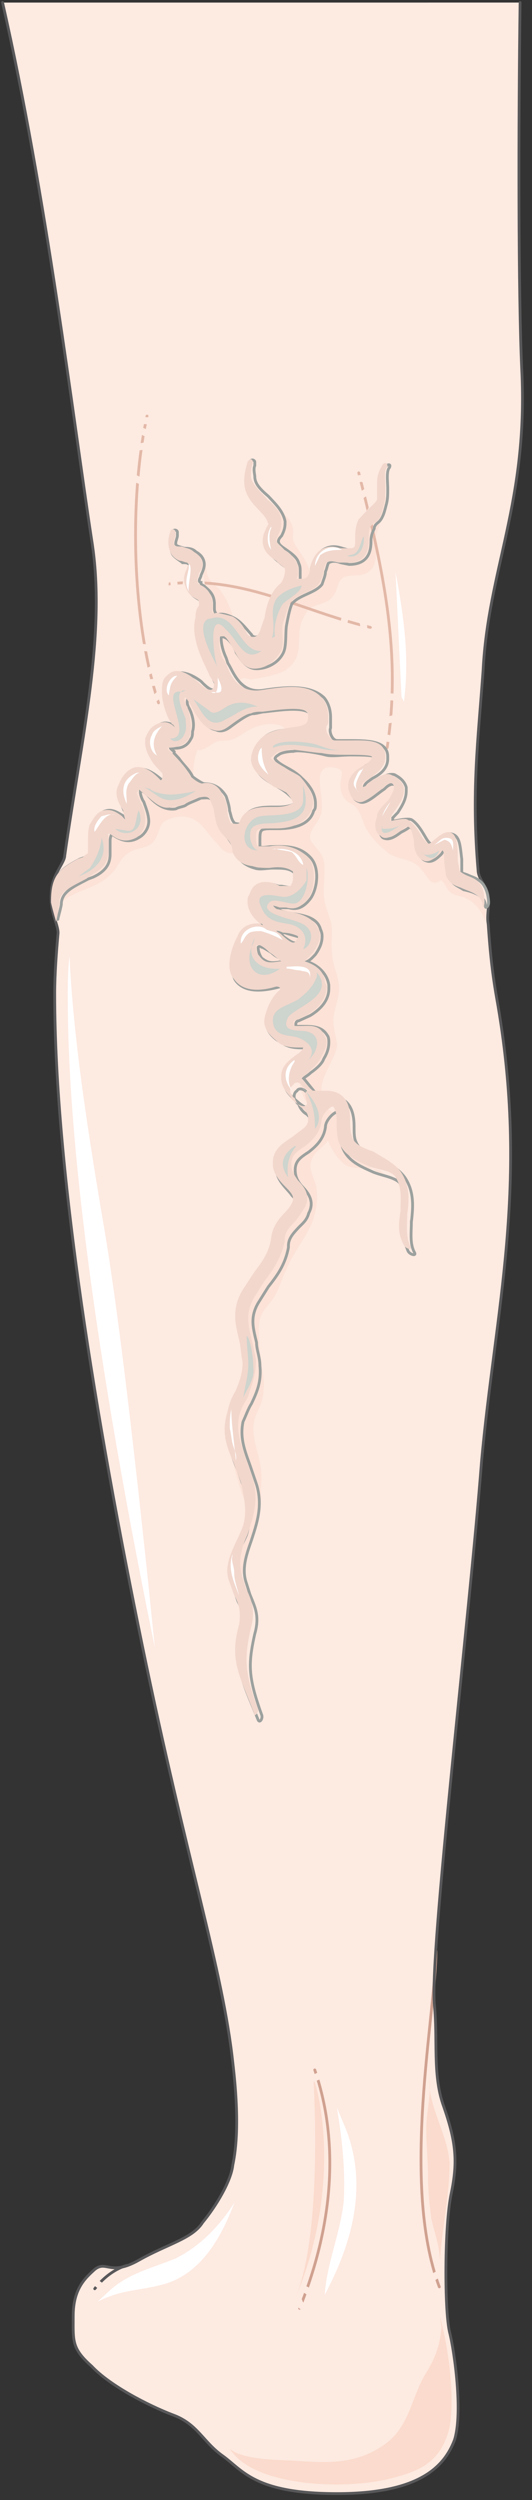 <svg xmlns="http://www.w3.org/2000/svg" version="1.0" viewBox="0 0 91.351 429.279"><rect x="0" y="0" width="91.351" height="429.279" fill="#333333" stroke="none"/><defs><clipPath clipPathUnits="userSpaceOnUse" id="a"><path d="M-.32-.32h91.225v429.58H-.32z"/></clipPath></defs><path clip-path="url(#a)" d="M.44.44c7.515 33 12.132 71.556 15.29 92.224 2.599 16.03-1.718 33.92-4.617 54.267 0 1.24-2.298 3.398-2.298 6.476-.28 3.098 1.159 5.257 1.159 6.796-.3 3.378-.58 7.096-.58 10.474 0 30.541 7.216 73.715 14.991 111.652 7.795 37.917 13.852 55.806 15.59 71.856 1.16 9.854.58 14.791 0 17.57-.299 2.778-2.897 7.095-5.196 9.874-1.739 2.778-6.056 3.697-10.953 6.476-4.917 2.778-5.497 0-7.516 1.539-1.719 1.539-3.738 3.398-3.738 8.015 0 4.317-.3 5.557 3.158 8.635 3.179 3.398 9.815 6.776 13.852 8.335 4.337 1.539 5.197 4.617 8.655 7.075 3.458 2.479 5.477 6.476 19.628 6.476 14.131 0 18.449-4.617 20.188-9.234 1.439-4.637 0-15.11-.86-18.509-.88-3.697-.88-18.189.28-23.745 1.16-5.557.86-8.955-1.44-15.43-1.738-5.238-.859-11.094-1.438-16.95-.88-8.955 6.056-66.92 8.075-93.144 2.299-25.905 8.355-47.791 2.598-79.872-.86-4.937-1.159-8.635-1.439-12.632-.3-1.56.28-3.398 0-4.637 0-1.54-1.739-3.078-1.739-4.618-1.159-13.571 0-22.206.86-34.239.88-17.57 7.795-28.982 6.636-51.808-.58-12.953-.58-41.335-.28-62.922z" fill="#fdeae1" fill-rule="evenodd"/><path d="M26.584 282.909c-7.755-37.917-14.951-81.091-14.951-111.633 0-2.159 0-4.617.3-7.096.58 12.033 2.298 25.305 6.036 47.192 3.738 21.887 8.615 71.537 8.615 71.537zm-7.496 110.173c3.179-2.779 7.256-3.718 11.014-5.257 4.357-2.179 7.555-5.577 10.154-9.614-2.319 6.196-5.797 12.092-11.893 13.951-4.358 1.24-7.536.92-11.613 3.078zM57.845 361.9c.88 5.257 1.479 10.514 1.18 16.07-.6 5.578-2.959 10.834-3.259 16.071 4.737-8.954 7.676-19.148 3.258-29.342z" fill="#fff" fill-rule="evenodd"/><path d="M73.775 356.864c.28 2.798-.58 5.876-.58 8.654 0 2.799.3 5.577.3 8.355 0 2.479.28 4.638.56 7.096.58 2.479 1.72 5.577 1.44 8.035.28-5.856 1.698-11.733 1.698-17.61-.28-4.316-2.838-8.334-3.418-12.671zm1.739 40.855c1.44 4.937 2.878 15.07 1.44 19.988-1.72 5.536-5.477 6.776-10.374 7.995-7.796 1.839-23.086 1.24-27.124-5.217 2.599 2.139 9.234 1.839 12.413 2.139 5.196.32 9.814.32 14.41-3.058 4.038-3.078 4.338-7.696 6.637-11.693 1.739-2.759 2.598-4.917 2.898-8.295zm-24.624-3.518c7.035-16.97 4.696-32.4 2.937-37.337.3 5.876 1.18 26.863-2.938 37.337z" fill="#fbdbcd" fill-rule="evenodd"/><path d="M67.919 98.22c2.039 10.774 2.318 16.93 1.16 24.306z" fill="#fff" fill-rule="evenodd"/><path d="M55.866 188.606c-2.298-2.159 2.019-6.796 2.019-9.275-.28-1.859-.86-3.398-.58-4.937.3-1.859 1.16-3.717.86-5.556-.28-1.86-1.14-3.398-1.14-5.257-.3-1.859.28-4.018-.3-5.557-.559-1.859-1.139-2.798-1.139-4.957 0-1.859.28-3.698 0-5.257-.3-1.539-1.739-2.458-2.318-3.697-.28-1.54 1.159-2.479 1.739-4.018 1.159-2.778-2.02-8.655 2.018-8.335 2.579.3 1.44 1.22 1.44 3.078 0 .94.28 1.86.859 2.479.58.62 1.16.62 1.739 1.239 1.14 1.24 1.14 2.778 1.999 4.018.88 1.539 2.598 3.078 3.758 4.017 1.439.92 3.457.92 4.597 1.839 1.159.62 2.018 2.778 2.898 3.098 1.719.62 3.438-3.398 2.878-4.937-.3-1.24-3.178-1.859-4.337-2.478-1.14-.92-1.999-2.159-3.158-2.779-1.44-.94-2.878-.62-2.599-2.778 0-1.559 1.74-3.098.3-4.957-1.16-1.22-2.318.62-4.037.62 0-1.54 2.018-3.078 1.439-4.318-.3-1.239-2.299-1.539-3.178-1.859-2.02-.3-2.879-.3-4.318-1.239-1.439-1.24-1.719-1.24-3.737-.92-1.44.3-2.879.3-4.318.62-1.439.3-2.318.62-2.598 2.479-.58 3.698 3.458 5.556 4.617 8.635-2.598 2.778-8.355.939-8.655 5.576 0 5.857 7.496 1.54 8.935 5.857.86 2.778 0 4.637-2.299 5.256-.88 0-1.739 0-2.598.62-.58.92.28 1.54 0 2.479-.58 1.539-2.599 2.458-3.458 3.697-.58 1.24-1.74 4.338-.86 5.557 1.44 2.179 9.215-.62 6.916 4.637-.58 1.24-1.739 1.86-1.739 3.398 0 1.56 1.44 3.098 2.599 4.018.86.62 2.018.32 2.598 1.859.28 1.539-.88 2.158-1.16 3.697-.579 2.479 1.16 5.577 2.6 7.416.859-.6 1.438-1.54 1.718-2.459z" fill="#fce2d7" fill-rule="evenodd"/><path d="M58.085 191.564c-.28 1.559-1.14 3.398-2.019 4.637-.86.92-2.319 1.859-2.598 3.098-.58 1.54.58 3.078.86 4.617.299 1.86 0 3.718-.58 5.577-1.14 3.078-3.458 5.557-4.618 8.635-.88 1.559-1.16 3.398-2.318 4.957-.86 1.22-2.02 2.158-2.319 3.997-.28 2.799.3 5.877.58 8.355.3 1.54.3 3.078 0 4.637-.28 1.54-1.16 2.459-1.44 3.998-.58 2.479.86 5.577 1.16 8.035.28 2.159 0 7.116-1.74 8.335-2.318-5.856-4.636-12.352-2.598-18.828 1.16-3.398 2.32-5.557 2.02-9.275 0-2.458-.86-4.937-.86-7.096.28-4.957 4.617-9.274 7.215-12.972 2.319-3.717 3.478-6.176.88-10.193-1.74-2.779-.58-3.398 1.439-5.557 1.739-1.56 3.178-5.877 4.917-6.196z" fill="#fce2d7" fill-rule="evenodd"/><path d="M44.613 254.606c.84 4.617-.86 7.395-1.999 11.393-.3.62-.86 7.075-2.298 4.617-.86-.92 1.139-6.156 1.439-7.376.56-2.158 1.139-4.317 1.419-6.775zm11.153-60.224c.58 1.86 1.76 4.338 3.498 5.597 2.019 1.239 5.217 0 6.656 1.539-2.319-.3-4.917-3.418-6.076-5.597-.58-1.539-.58-5.277-2.319-5.596zM9.234 156.825c1.74-3.998 6.656-3.678 9.535-6.456 1.739-1.54 1.739-3.078 3.478-4.018 1.439-.92 3.457-.6 4.317-2.138 1.16-1.86.58-3.099 2.898-3.698 1.74-.62 3.458-.32 4.897.92.88.919 1.74 2.158 2.898 3.377.58.62.86 1.24 1.74 1.54.579.32 3.457.32 3.737-.3-1.719-1.54-2.878-4.318-4.317-6.157-.88-1.539-1.44-3.698-2.899-4.317-1.718-.62-3.178.62-4.617.62-2.019 0-2.598-1.54-4.037-2.16-1.16-.319-2.899 0-4.038.62-1.739 1.54-.58 3.079-.58 5.237.28 4.917-4.637 2.159-6.356 4.917z" fill="#fce2d7" fill-rule="evenodd"/><path d="M35.059 135.258c-2.579.62-1.999-4.637-1.14-6.496 1.44.3 2.579-1.56 4.018-1.56 2.019 0 2.319-.319 4.317-1.558 1.44-.92 3.458-1.54 5.197-1.24 2.299.32 2.579 3.119 5.177 2.18 2.019-.62 2.579-2.48 1.72-4.038-2.02-3.398-7.776-2.159-10.654-1.86-2.3 0-4.598 1.24-7.196.32-1.44-.619-4.877-3.117-6.036-.939-.28 1.56.859 3.418.28 4.957-.28 1.56-1.44 1.86-2.3 2.799-2.018 2.178-1.139 4.037 1.16 5.896z" fill="#fce2d7" fill-rule="evenodd"/><path d="M42.614 119.448c-.86.6-1.739-.94-1.739-1.86.58-1.858 1.44-.919 2.319-.919 1.719-.32 4.037-.62 5.756-1.539 4.038-2.778 1.16-6.176 3.458-9.574.86-1.859 2.599-1.539 4.038-2.458 1.739-1.24 1.16-3.099 2.598-4.018 1.72-.62 3.458.3 4.897-1.54.86-1.238.58-3.697.58-5.256.58-2.458 1.719-4.617 1.719-7.096-2.579 2.779-3.458 8.655-7.196 10.194-1.439.62-2.598 0-4.037 1.24-1.16 1.219-2.02 3.078-3.178 4.617-1.14 1.239-2.299 1.859-3.458 3.078-1.44 1.559-1.14 4.017-2.02 5.556-2.598 3.079-9.214-3.997-10.093.32z" fill="#fce2d7" fill-rule="evenodd"/><path d="M33.22 95.022c3.238.94 1.479 1.88 2.658 4.358.58.94 1.76 1.559 2.059 2.178 1.18 1.54 2.638 4.957 2.359 6.816-.88 0-3.538-.62-4.118-1.239-.3-.3-.88-3.098-1.18-3.718-.299-1.239-.599-2.178-.879-3.098zm13.132-8.954c1.14 2.159 3.438 1.859 3.997 4.937 0 1.539-.28 1.24.3 2.458.86 1.56 2.559 3.398 2.559 5.257 0 1.22 0 1.54-1.14 1.84-1.719.299-1.719-1.24-2.578-2.78-.56-1.219-2.558-2.458-3.138-3.697-.58-1.54.28-3.378.58-4.917zm28.523 64.521c.3.3 1.179.62 1.459 1.239.3.3.3.62.58.92.879 1.259 2.318.939 3.197 1.558 1.46.62 2.899 2.499 3.199 4.038 0-1.24.28-2.478 0-3.418-.3-1.539-1.16-2.478-2.04-3.098-1.159-.62-2.618-.62-3.477-1.24-.3-.32-.88-3.437-1.46-2.798z" fill="#fce2d7" fill-rule="evenodd"/><path d="M54.047 355.425c4.038 11.712 3.478 25.864-2.598 40.935" fill="none" stroke="#d0a190" stroke-width=".48" stroke-linecap="round" stroke-linejoin="round"/><path d="M16.27 393.002c2.619-3.378 5.517-3.998 5.517-3.998" fill="none" stroke="#58585a" stroke-width=".48" stroke-linecap="round" stroke-linejoin="round"/><path d="M74.855 335.037c0 10.494-6.137 39.776.58 57.645" fill="none" stroke="#d0a190" stroke-width=".48" stroke-linecap="round" stroke-linejoin="round"/><path d="M28.103 100.38c13.292-1.84 22.806 4.297 35.498 7.355M25.245 71.437c-3.138 14.47-2.559 35.398 1.979 49.25M61.603 81.19c4.017 16.051 7.435 30.542 4.877 47.172" fill="none" stroke="#e3b8a7" stroke-width=".48" stroke-linecap="round" stroke-linejoin="round"/><path clip-path="url(#a)" d="M.44.44c7.515 33 12.132 71.556 15.29 92.224 2.599 16.03-1.718 33.92-4.617 54.267 0 1.24-2.298 3.398-2.298 6.476-.28 3.098 1.159 5.257 1.159 6.796-.3 3.378-.58 7.096-.58 10.474 0 30.541 7.216 73.715 14.991 111.652 7.795 37.917 13.852 55.806 15.59 71.856 1.16 9.854.58 14.791 0 17.57-.299 2.778-2.897 7.095-5.196 9.874-1.739 2.778-6.056 3.697-10.953 6.476-4.917 2.778-5.497 0-7.516 1.539-1.719 1.539-3.738 3.398-3.738 8.015 0 4.317-.3 5.557 3.158 8.635 3.179 3.398 9.815 6.776 13.852 8.335 4.337 1.539 5.197 4.617 8.655 7.075 3.458 2.479 5.477 6.476 19.628 6.476 14.131 0 18.449-4.617 20.188-9.234 1.439-4.637 0-15.11-.86-18.509-.88-3.697-.88-18.189.28-23.745 1.16-5.557.86-8.955-1.44-15.43-1.738-5.238-.859-11.094-1.438-16.95-.88-8.955 6.056-66.92 8.075-93.144 2.299-25.905 8.355-47.791 2.598-79.872-.86-4.937-1.159-8.635-1.439-12.632-.3-1.56.28-3.398 0-4.637 0-1.54-1.739-3.078-1.739-4.618-1.159-13.571 0-22.206.86-34.239.88-17.57 7.795-28.982 6.636-51.808-.58-12.953-.58-41.335-.28-62.922" fill="none" stroke="#58585a" stroke-width=".48" stroke-linecap="round" stroke-linejoin="round"/><path d="M53.647 356.904c.86-.28 1.44-.56 2-1.12m-4.398 39.156c.86 3.139 3.998-.939.86-1.898m23.685-2.799c-1.4.64-2.538 1.56-3.678 2.799m-55.806-1.439c.3.56.9.84 1.2 1.119m8.334-272.315c.86-.6 2.859-1.839 2-3.058-.58-.62-3.719.3-4.578.3.58-2.759 4.297-2.459 5.157-4.598.84-2.158-3.998-1.539-5.157-2.158m3.198-38.617c-1.44 0-3.158-.32-4.038.62.58 1.22 3.478.92 3.478 2.778-.3 1.54-4.037.92-5.197 1.22-.879 2.778 2.02 5.856 4.618 5.856m3.118 19.168c-.3-1.259 0-3.458.86-4.077.879 1.559.3 3.438 1.159 5.017 2.318-.64.879-4.697 2.618-5.637 1.739-.64 1.44 5.936 2.019 6.876M62.862 82.49c-1.46-1.26-3.218 1.24-2.918 3.118 1.459.62 2.618-1.559 4.377-1.559 1.16 2.479-1.759 5.297-3.498 6.216m6.577 36.618c-.84 0-2.8-.62-3.359-1.859-.56-1.539.28-.92 1.4-1.239 1.398-.3 3.077 0 3.357-2.159.28-1.859-1.119-2.178-2.798-1.859m-3.798-10.153c.56-1.22.28-4.877-1.439-4.877-1.999 0-1.699 3.357-1.999 4.877" fill="none" stroke="#fdeae1" stroke-width="1.199" stroke-miterlimit="8"/><path d="M80.451 150.309c-.58-.3-1.16-.3-1.16-.62v-2.158c-.279-2.16-.279-4.018-1.738-4.318-.86-.32-2.019.62-3.178 1.54-.86.919-1.719-2.779-3.738-4.018-.88-.3-3.198.32-3.198.32v-.62s.58-.62.88-.92c.58-.939 1.439-2.158 1.439-3.717v-.6c-.28-.94-.86-1.559-2.02-2.179-1.158-.3-2.318.62-3.477 1.24-.56.32-1.14.94-1.719 1.239v-.3c0-.62.58-.94 1.44-1.559 1.159-.62 2.598-1.54 2.598-3.378v-.32c0-2.778-3.458-2.778-6.636-2.778h-2.04c-.859 0-1.438-1.54-1.138-2.159v-1.859c0-1.539-.58-2.758-1.16-3.378-2.318-2.158-6.356-1.858-10.413-1.239-4.038.62-5.197-3.398-6.057-4.637l-.3-.92c-.58-1.239-.859-2.458-.859-3.397 0-.3.28-.3.86 0 .58.32 1.459 1.539 1.738 2.478.86 1.22 1.74 2.778 3.478 2.778 1.72 0 3.758-.939 4.618-2.778.58-1.24.28-3.718.58-4.937.279-1.539.579-2.778.859-3.398 1.159-1.539 4.057-1.859 5.196-3.398.3-.92.58-1.539.58-2.158.3-.62.3-1.24.58-1.54.58-.32 1.16-.32 2.019 0l1.459.3c3.458 0 3.757-2.458 3.757-3.997 0-.94.28-1.56.56-2.159 0-.62.58-.94.88-1.24.58-.619.859-1.538 1.159-2.778.28-.919.28-1.858.28-2.778 0-1.24-.28-3.078.3-3.698.28-.62-.3-.62-.88 0-.86 1.22-.58 2.159-.58 3.378 0 .94 0 1.56-.28 2.479-.3.3-1.159 1.24-1.738 1.539-.28.62-.86.92-1.16 1.859-.58 1.239-.86 2.158-.86 3.078 0 1.539 0 1.859-1.438 1.859l-1.16-.32c-.88-.3-2.318-.62-3.757.62-.86.939-1.16 1.858-1.16 2.778-.28.62-.28.92-.58 1.24-.28.619-.579.619-1.159.919h-.58v-1.54c0-.62 0-.919-.28-1.539-.279-.919-1.158-1.539-2.018-2.158-.88-.62-1.439-.94-1.439-1.54 0-.32.28-.619.56-.939.3-.62.58-1.219.58-2.158v-.3c-.28-1.54-1.44-2.779-2.3-3.698l-.579-.62c-1.44-1.239-2.319-2.158-2.319-3.398 0-.32-.28-1.239 0-1.858v-.62c0-.3-.58-.62-.859 0-1.16 3.718-.58 5.557 1.44 7.715l.579.62c.58.62 1.439 1.539 1.739 2.159 0 .32-.3.62-.3.939-.58.6-.86 1.22-.86 2.159.28 1.839 1.44 2.778 2.599 3.697.28.3.86.62 1.16.92.279.92-.3 2.478-.58 3.098-2.02 1.22-2.599 3.698-2.899 5.537-.28.62-.28 1.239-.58 1.559-.559 2.458-2.018 1.539-2.018 1.219-.86-.92-1.74-2.159-2.878-2.778-1.16-.6-2.319-.92-2.899-.6-.28 0-.58-.62-.58-.94v-.919c0-1.859-1.159-2.478-1.738-3.078-.56-.32-.56-.32-.56-.62-.3 0-.3-.32-.3-.32 0-.3.3-.619.3-.919.28-.62.56-1.24.56-1.859 0-.62-.28-1.539-1.44-2.158-.579-.62-1.439-.62-2.018-.62-.86-.3-1.16-.3-1.44-.62v-.3c0-.3.28-.919.28-1.239v-.62c0-.3-.58-.599-.859 0v.32c0 .62-.58 2.16 0 3.398.28.62 1.44 1.22 1.739 1.54.56 0 .86 0 1.14.3.3 0 .3.32.3.32s-.3.299-.3.619c-.28.6-.58 1.539-.28 2.778.28 1.22 1.159 1.839 1.738 2.159.58.3.58.6.58.92v.299c-.3.32-.58.94-.58 1.859.28.62-.879 3.078 1.72 8.635l.579 1.239c.3.62.58 1.24.88 1.859.28.3 0 2.158-2.599-.62-2.898-2.159-4.637-1.539-5.497-.62-.58.62-.86 1.54-.86 2.459 0 1.559.56 3.398 1.44 4.637l.58.92c0 .32.28.32.28.62-1.16-.92-2.3-1.24-3.458-.3-1.16.919-1.46 1.838-1.46 2.458v.62c0 1.239.88 2.778 1.46 3.397v.3l1.159 1.24c.56.62.28 1.539-.3 1.239-1.16-.94-2.598-2.159-4.337-1.86-.86 0-2.019.92-2.599 2.16-.28.62-.28 1.239-.28 1.859 0 1.239.28 2.458.86 3.397 0 .3.3.92.58 1.22-.28 0-.58-.3-.86-.6-.58-.32-1.739-1.24-2.898-.94-1.44.32-2.019 1.54-2.319 2.48-.58 1.218-.58 2.158-.58 2.777v2.16s0 .299-.859.619l-.86.3c-3.477 1.858-4.636 2.778-4.636 7.415 0 .3.879 3.698.879 2.758 0 0 .58-2.158.58-2.458 0-2.159 2.298-3.078 4.617-4.317l.86-.32c2.618-1.22 2.898-2.779 2.898-3.998v-2.159c0-.32 0-.62.28-1.239.879.62 2.618 1.86 4.637.62 1.159-.62 1.719-1.859 1.719-2.778 0-1.24-.56-2.479-.86-3.398-.28-.3-.58-1.24-.58-1.54v-.32c.58 0 1.16.62 1.44.94 1.159 1.22 2.618 2.459 4.637 2.159.58-.32 1.159-.32 1.719-.62.3-.32 2.038-.92 2.618-1.24 1.14 0 1.719-.299 2.299.92.3.32.3.94.3 1.86.28.919.58 2.158 1.139 3.077l.88.94c.579.92 1.159 1.539 1.438 2.458 0 .62.86 2.159 3.178 2.779.88.32 2.02 0 3.179 0 1.739 0 2.898 0 3.757.94.3 0 .3.299.3.599 0 .62-.3 1.239-.3 1.559 0 0-.28 0-.28.3h-.3l-1.738-.3h-.56c-.88-.32-3.478-1.24-4.637 1.539-.28.62-.28.92-.28 1.24 0 1.538 1.44 3.077 2.598 3.997-2.898-.3-3.757 1.239-4.337 1.859-.86 1.838-2.019 5.856-.58 7.715 1.74 2.159 5.197 1.539 7.516.92.28 0 .58.32.28.619-1.44 1.24-2.299 3.398-2.599 5.237-.28 1.859 1.74 3.398 2.599 3.718 1.159.919 2.618.919 3.757.919h.58c-.28.3-.86.92-1.44 1.24-1.158.919-2.597 2.158-2.597 3.997 0 1.239.58 2.478 1.738 3.398-.58-.62 2.02 2.158 2.599 1.539.58-.92-1.46-3.078 1.16-2.459-.3-.32-1.74-2.158-2.04-2.478.3-.3.88-.6 1.16-.92.88-.62 2.018-1.539 2.318-2.458.58-.94.86-1.859.86-2.778 0-.32 0-.94-.28-1.24-.88-1.539-2.598-1.539-4.058-1.539H50.99c-.3 0-.3-.94.28-.94l2.019-.919c2.018-1.239 3.178-2.778 3.178-4.617v-.62c-.28-1.858-1.74-3.397-3.758-4.017.58-.3.88-.62 1.46-1.24.859-1.239 1.138-2.158 1.138-3.077 0-.32 0-.62-.28-1.24-.579-2.158-3.177-2.458-5.496-2.778l-1.16-.3a4.079 4.079 0 0 1-1.139-.94c.58.32 1.14.32 1.14.32h1.159c1.16.3 2.319.3 3.758-1.539 1.159-1.559 1.739-5.256 0-7.095-2.02-2.159-4.617-1.86-6.636-1.86-.58 0-1.74.3-2.019 0v-.919c0-2.158 0-2.158 2.598-2.158h.58c3.178 0 5.477-.94 6.056-3.098.3-.3.3-.62.3-1.24 0-1.219-.58-2.758-2.318-4.317-.58-.62-1.44-1.22-2.599-1.839-.58-.32-1.739-.94-2.019-1.539 0 0 0-.32.58-.62.28-.32 1.44-.62 2.598-.62.86-.319 4.318.3 5.477.62 1.16.3 2.599 0 4.338 0 1.159 0 3.757 0 4.037.3.3.62-.28.92-1.44 1.54-1.158.939-2.877 1.858-2.597 4.017.3 1.24.58 1.859 1.439 2.159 1.159.62 2.898-1.24 4.337-2.16.3-.299 1.16-1.238 2.019-.619.58.32-.28 2.159-.86 2.479-.58.6-1.739 2.158-2.018 2.778v1.54c0 .919 0 1.538.58 2.158 1.158.62 2.298-.32 3.177-.94.58-.3 1.16-.6 1.44-.919.579.32.859.92 1.159 2.478.28 1.54.58 3.079 1.739 3.378.86.32 1.719-.3 2.598-1.219.86-1.539 1.16.62 1.16 1.22 0 .939 0 1.858.28 2.778.279 1.239 1.438 1.559 2.318 2.158 1.439.32 3.757.94 3.757 2.779 0 .62.56 0 .56-.6-.28-3.718-2.019-4.017-3.458-4.637zm-31.5 9.874c.879.3 2.318.62 2.898.92-.3 0-.3 0-.3.32-.56.619-.86.919-2.878-.62l-.86-.92c.56.3 1.14.3 1.14.3zm0 4.937h-.58c-1.72.3-2.299.3-3.458-.62-.58-.92-.58-1.539-.58-1.859 0 0 .3-.3.58 0 .28 0 1.16.62 1.739.94.58.62 1.439.92 2.298 1.539zm4.337-41.655c0 .92-.58 1.54-3.458 1.859-1.46 0-3.178.3-4.338 1.22-1.439 1.538-2.018 2.778-1.739 4.017 0 2.458 2.02 3.398 4.058 4.637.56.3 1.44.92 1.719 1.22 1.16.939 1.16 1.538 1.16 1.538s-.86.62-2.879.62h-.58c-2.318 0-4.917 0-5.796 2.778 0 .32-1.14 0-1.14 0-.58-.62-.58-1.219-.879-2.158 0-.62-.28-1.54-.58-2.459-1.139-1.859-2.598-2.159-3.757-2.159-.28 0-1.72-.939-2.019-1.239-.58-1.24-1.719-2.159-2.299-3.078l-.88-.94v-.3c.3.3-.859-.619-.579-.619 1.74.3 2.898-.32 3.478-1.539.28-.32.28-.94.28-1.24.58-1.858-.58-4.017-.58-4.017-.58-.92-.28-1.839 0-1.539.3 0 .58.92 1.16 1.54.58 1.538 1.739 3.397 3.478 3.717.58.3 1.439.3 2.598-.62.86-.62 2.878-2.158 3.758-2.158.58 0 1.439-.32 2.018-.32 2.599-.3 6.636-.92 7.796.32v.92zm17.35 86.388c.279-2.459.559-5.237-1.16-7.716-1.16-1.539-2.898-2.458-4.637-3.078-1.72-.92-3.178-1.539-3.758-3.078-.28-.62-.28-1.539-.28-2.478 0-1.84-.28-4.937-3.758-5.237h-1.739c-1.439 0-2.018 0-2.878-.94-.3-.3-1.16-.6-1.439 0-.58.32-.58 1.24-.3 1.56.3.3.3.62.58.62.28.919.86 1.538 1.44 1.838.579.62.879.92.879 1.54v.319c0 1.24-.88 1.839-2.04 2.458-1.438 1.24-4.037 2.16-4.037 4.937v.32c0 1.84 2.019 3.398 2.599 4.318.88.92 1.159 1.239 1.159 1.539 0 .3-.28.3-.28.3-.3.939-.88 1.559-1.459 2.178-.86.92-2.019 2.159-2.019 4.617-.58 2.16-1.739 4.018-3.178 5.557l-2.019 3.078c-1.739 3.398-1.159 6.176-.58 8.655.28 1.22.58 2.458.58 3.698 0 2.158-.58 3.398-1.159 4.937-.58 1.239-1.16 2.158-1.44 3.697-.879 3.698 0 6.477 1.16 8.955l1.14 3.398c.58 2.458 1.159 4.937.3 7.715-1.16 2.759-3.479 5.857-2.32 8.935l.88 2.478c.86 1.54 1.14 2.779.86 4.937-1.74 6.157 0 8.935 2.598 15.431.3.6.86-.32.58-.94-2.319-6.476-2.319-8.634-1.16-13.871.88-3.098 0-4.637-.859-6.796l-.58-1.859c-.88-2.458 0-4.937.86-7.395.88-2.779 2.019-5.857.88-9.574l-1.16-3.398c-.88-2.459-1.739-4.618-1.16-7.396.58-1.24.86-2.159 1.44-3.078.88-1.859 1.739-3.718 1.459-6.496 0-1.54-.58-2.778-.58-3.998-.58-2.478-1.159-4.317.28-6.796l1.74-2.778c1.438-1.839 2.877-3.698 3.457-6.776v-.32c0-1.239.88-2.158 1.739-3.078.58-.62 1.44-1.239 1.739-2.478 1.16-2.159-.3-3.698-1.16-4.617-.859-.94-1.159-1.86-1.159-2.779 0-1.539.86-2.158 2.319-3.098 1.16-.92 2.598-2.159 2.878-4.317 0-1.24 1.74-2.779 2.019-2.459.3.3.58.92.58 2.459 0 .94 0 2.158.3 3.398.859 2.478 3.177 3.398 5.196 4.317 1.44.62 3.758.92 4.617 1.859 1.16 1.839 1.16 3.698.88 5.856-.3 2.16-.3 3.698.58 5.857.28.62 1.439.94 1.139.32-.86-1.54-.56-3.398-.56-5.257z" fill="none" stroke="#9ca19e" stroke-width=".48" stroke-miterlimit="8"/><path d="M80.031 150.269c-.58-.3-1.159-.62-1.159-.92 0-.32-.28-1.239-.28-1.858 0-2.16 0-4.318-1.459-4.618-1.14 0-2.019.92-3.158 1.84-1.16.939-1.739-2.779-4.057-3.998-.56-.32-2.879.3-2.879.3v-.62s.3-.62.58-.92c.86-1.239 1.739-2.458 1.739-3.697v-.62c-.3-.92-.88-1.539-2.319-2.159-.86-.3-2.018.3-3.458 1.24-.28.3-.859.92-1.439.92v-.3c0-.32.28-.62 1.44-1.24 1.159-.92 2.598-1.859 2.598-3.698v-.32c-.3-2.778-3.458-2.458-6.636-2.458h-2.019c-.86 0-1.739-1.54-1.439-2.479.28-.3.28-.6.28-1.219v-.32c0-1.839-.58-2.778-1.16-3.378-2.298-2.478-6.336-1.858-10.373-1.239-4.338.62-5.497-3.398-6.057-4.637l-.58-.92c-.579-1.239-.579-2.778-.579-3.397 0-.3.28-.3.86-.3.58.3 1.159 1.539 1.739 2.458.86 1.56 1.719 3.098 3.458 3.098 1.738 0 3.457-.939 4.617-3.098.58-1.219 0-3.378.28-4.617.58-1.859.879-2.778 1.159-3.398 1.16-1.839 4.037-1.839 5.197-3.698.28-.62.58-1.239.58-1.838.28-.94.28-1.24.579-1.56.58-.3.86-.3 2.019 0h1.14c3.757.32 4.057-2.458 4.057-3.697 0-.92 0-1.84.28-2.459.28-.32.58-.62 1.159-.94.58-.599.86-1.538 1.14-2.758.299-.939.299-2.158.299-3.098 0-1.219-.3-2.778.28-3.378.3-.94-.58-.94-.86-.32-.86 1.54-.86 2.16-.86 3.698v2.159c-.3.62-1.159 1.24-1.738 1.859l-1.44 1.539c-.579 1.24-.579 2.478-.579 3.398 0 1.539 0 1.539-1.44 1.539h-1.158c-.86-.3-2.299-.62-3.758.62-.86.919-1.14 1.838-1.44 2.778 0 .3 0 .92-.28 1.22-.299.619-.579.619-1.438.619h-.58c.28-.3.28-.92.28-1.22 0-.62 0-1.239-.28-1.559a4.73 4.73 0 0 0-2.019-2.158c-.86-.92-1.439-1.22-1.439-1.84 0 0 .28-.319.28-.619.3-.62.58-1.239.58-2.158v-.32c0-1.54-1.16-2.759-2.319-3.698l-.56-.62c-1.159-1.219-2.318-2.458-2.318-3.378 0-.62 0-1.539.3-2.158v-.32c0-.62-.58-.62-.88 0-1.14 3.698-.58 5.557 1.44 7.715l.579.62c.58.62 1.44 1.539 1.44 2.159.299 0 0 .3-.28.919-.28.62-.58 1.24-.58 2.159 0 1.859 1.439 2.778 2.318 3.398.58.62 1.14.92 1.44 1.239.28.62-.3 2.458-.86 2.778-1.739 1.54-2.319 3.998-2.599 5.857-.3.62-.3.92-.58 1.539-.579 2.458-2.018 1.539-2.318 1.239-.58-1.24-1.439-2.479-2.598-3.098-1.14-.3-2.299-.62-2.878-.62-.28.32-.86-.3-.58-.6v-.939c0-1.839-1.16-2.778-1.72-3.078-.579-.3-.579-.3-.879-.62v-.3c0-.32.3-.619.3-1.239.28-.3.58-.92.58-1.539 0-.62-.3-1.539-1.46-2.158-.579-.62-1.438-.62-2.018-.92-1.14 0-1.14 0-1.44-.62 0-.32.3-.939.3-1.239v-.62c0-.619-.879-.619-.879 0-.28.62-.58 2.16 0 3.399.3.919 1.44 1.539 1.74 1.539.28 0 .859.3 1.159.3l.28.32s-.28.3-.28.619c-.3.62-.88 1.839-.3 3.078.3 1.24 1.159 1.859 1.739 2.159.58.3.58.3.58.92v.319c-.3.3-.58.92-.58 1.839 0 .62-1.16 2.778 1.719 8.635l.58 1.239c0 .3.579.92.879 1.539 0 .62 0 2.478-2.899-.3-2.878-2.478-4.317-1.859-5.196-.94-.86.62-.86 1.86-.86 2.779 0 1.54.58 3.398 1.16 4.637l.58.92c.279 0 .279.3.579.62-1.16-1.24-2.319-1.24-3.758-.32-.86.62-1.16 1.558-1.44 2.158v.62c0 1.539.86 2.778 1.44 3.698l.28.32 1.16 1.239c.299.3 0 1.539-.28 1.219-1.16-1.22-2.6-2.459-4.338-2.159-1.16.32-2.019 1.24-2.598 2.479-.28.62-.58 1.219-.58 1.839 0 1.239.58 2.158 1.16 3.098 0 .6.299 1.219.299 1.539l-.58-.62c-.88-.62-1.739-1.24-3.178-.92-1.159.3-1.739 1.54-2.318 2.46-.28.919-.28 1.858-.28 2.777v2.16s-.28 0-.86.619l-.88.3c-3.457 1.858-4.616 3.098-4.616 7.415 0 .3.88 3.378.88 3.378.279-1.22.579-3.078.579-3.378 0-1.859 2.298-2.778 4.617-4.017l.86-.62c2.298-1.24 2.878-2.459 2.878-3.998v-3.098h.3c.859.62 2.298 1.86 4.617.62 1.14-.92 1.439-1.859 1.439-3.078 0-1.24-.3-2.159-.88-3.098 0-.3-.56-1.22-.56-1.54.28-.3.28-.3.28-.62.28.32 1.16.94 1.44 1.24 1.159.92 2.598 2.479 4.337 1.859.86 0 1.44-.32 1.72-.32.579-.3 2.318-1.219 2.597-1.219 1.44-.32 2.02-.32 2.32.6.279.62.579 1.239.579 1.858.28 1.24.28 2.16 1.139 3.398l.88.92c.56.62 1.139 1.24 1.139 2.478.3.6.88 2.159 3.478 2.459.86.3 2.018.3 2.878.3 2.019-.3 3.178 0 4.038.62v.619c0 .62 0 1.24-.28 1.539 0 0 0 .32-.3.32h-1.72l-.579-.32c-.88-.3-3.757-1.22-4.617 1.859-.3.3-.3.62-.3 1.24 0 1.538 1.16 3.077 2.599 3.997 0 0 0-.3-.28-.3-2.599-.32-3.758 1.22-4.038 2.159-.88 1.539-2.318 5.536-.58 7.395 1.72 2.459 5.197 1.859 7.216 1.24.58 0 .86.3.58.619-1.46 1.22-2.319 3.378-2.599 4.917-.3 2.159 1.72 3.398 2.3 4.018 1.158.919 2.598.919 4.037.919h.58-.28c0 .32-.58.94-1.16 1.24-1.16.919-2.598 1.858-2.598 3.697v.32c0 1.22.58 2.158 1.739 3.378-.88-.62 1.719 2.158 2.578 1.239.58-.62-1.439-2.778 1.16-2.459-.28 0-2.02-2.158-2.02-2.158.3-.32.86-.62 1.16-.94.86-.92 1.719-1.539 2.299-2.778.3-.6.879-1.539.879-2.458 0-.62-.3-.92-.58-1.54-.88-1.539-2.598-1.239-3.757-1.239h-1.16c-.28-.3-.28-.92 0-.92l2.02-.919c2.318-1.239 3.477-3.098 3.477-4.937 0 0 0-.32-.3-.62 0-1.858-1.439-3.077-3.458-3.697.28-.32.86-.94 1.44-1.54.58-.939 1.159-1.858 1.159-2.777 0-.62 0-.94-.3-1.24-.86-2.158-3.458-2.778-5.477-3.078l-1.439-.32c-.28 0-.58-.3-.86-.62.28 0 1.16.32 1.16.32h1.14c1.159.3 2.318.3 3.757-1.539 1.16-1.539 1.44-5.556 0-7.095-2.319-2.159-4.897-2.159-6.636-1.86h-2.019s-.3-.299-.3-1.238c0-1.84 0-1.84 2.899-1.84h.58c3.157 0 5.176-1.238 6.056-3.077 0-.32.28-.94.28-1.24 0-1.239-.58-2.778-2.3-4.637-.879-.6-1.738-.92-2.598-1.539-.58-.3-2.018-1.22-2.318-1.539 0-.3.3-.3.88-.92.28-.32 1.438-.32 2.298-.619.86 0 4.617.62 5.477.62 1.459.3 2.898.3 4.337.3 1.439 0 4.037 0 4.317.32 0 .3-.28.919-1.439 1.538-1.16.62-2.878 1.84-2.598 3.998.3.94.58 1.859 1.439 2.159 1.16.62 2.898-1.22 4.337-2.16.28-.299 1.16-1.218 1.74-.919.859.62-.3 2.16-.58 2.779-.58.62-2.02 1.859-2.02 2.778 0 .3-.3.92-.3 1.54 0 .919.3 1.538.88 1.858.86.92 2.02 0 3.158-.62.58-.32 1.16-.939 1.44-.939.58 0 .88.94 1.159 2.478 0 1.24.3 2.779 1.739 3.398.86.3 1.719-.32 2.598-1.239.86-1.539.86.62.86.92 0 1.239.28 2.158.28 2.778.58 1.539 1.739 1.859 2.598 2.159 1.16.62 3.478.92 3.758 3.078 0 .62.28 0 .28-.6 0-3.718-1.72-4.017-3.159-4.637zm-31.46 9.874c.879 0 2.018.3 2.598.62 0 .3 0 .3-.28.62-.3.599-.58.919-2.598-.94-.28-.3-.58-.3-.86-.62.58 0 1.14.32 1.14.32zm-.28 4.937h-.28c-1.739.3-2.599.3-3.478-.94-.58-.6-.58-1.219-.58-1.539v-.3h.58c.3 0 1.16.62 1.739 1.24.58.3 1.16.92 2.019 1.539zm4.617-41.955c0 1.24-.58 1.54-3.458 1.86-1.739.3-3.178.619-4.337 1.538-1.44 1.24-2.02 2.779-2.02 4.018.3 2.159 2.32 3.378 4.038 4.617.88.3 1.44.62 2.02.92 1.159 1.239 1.159 1.858 1.159 1.858-.28 0-.86.62-2.879.62h-.58c-2.318 0-4.916 0-5.776 2.778-.28.3-1.439 0-1.439 0-.3-.62-.58-1.239-.58-2.158 0-.94-.28-1.86-.86-2.779-.879-1.859-2.318-2.158-3.457-1.859-.58 0-1.739-.919-2.039-1.239-.56-1.22-1.719-2.458-2.578-3.378l-.58-.62-.3-.32c.3.32-.86-.599-.28-.599 1.72 0 2.879-.62 3.458-1.559.28-.6.28-.92.28-1.22.3-1.858-.56-4.317-.56-4.317-.58-.62-.58-1.539-.3-1.539.3.3.86 1.22 1.16 1.84.86 1.538 2.019 3.397 3.458 3.697.86.32 1.739.32 2.878-.62.88-.6 2.898-2.158 3.758-2.158.58-.3 1.16-.3 2.019-.3 2.318-.3 6.636-.92 7.495 0 .3.3.3.3.3.92zm17.01 85.429c.3-2.16.58-4.937-1.14-7.396-1.159-1.539-3.178-2.458-4.617-3.398-1.739-.62-3.458-1.24-3.758-2.778-.28-.92-.28-1.84-.28-2.459 0-2.158-.3-4.937-3.757-5.237h-1.74c-1.438 0-2.018 0-2.877-.939a.79.79 0 0 0-1.44 0c-.58.32-.58 1.24-.28 1.54.28.319.28.619.56.619.3.94.88 1.539 1.46 1.859.56.62.859.92.859 1.539v.3c0 1.239-.86 1.559-2.019 2.478-1.439 1.24-4.037 2.159-4.037 4.937v.3c0 1.859 1.719 3.398 2.598 4.317.86.94.86 1.24.86 1.54v.32c-.28.919-.86 1.538-1.44 2.158-.86.92-2.018 2.158-2.318 4.317-.28 2.459-1.72 4.318-2.878 5.857l-2.02 3.078c-2.018 3.398-1.159 6.176-.579 8.635.3 1.239.3 2.478.58 3.697 0 2.159-.58 3.398-1.16 4.937a10.58 10.58 0 0 0-1.439 3.698c-1.159 3.718 0 6.176 1.16 8.955l1.159 3.078c.56 2.778 1.14 5.257.28 7.715-1.16 3.078-3.458 6.176-2.319 9.254l.88 2.459c.86 1.539 1.159 2.778.86 4.937-1.74 6.176 0 8.635 2.598 15.43 0 .6.859-.32.58-.939-2.32-6.476-2.32-8.635-1.16-13.871.86-3.079 0-4.937-.86-6.776l-.58-1.86c-.859-2.458-.28-4.936.86-7.395.88-2.778 2.019-5.856.88-9.574l-1.16-3.378c-.86-2.478-1.739-4.637-1.159-7.415.3-1.22.86-2.159 1.44-3.078.579-1.86 1.438-3.698 1.438-6.477a68.126 68.126 0 0 0-.86-4.017c-.579-2.459-.859-4.317.58-6.776l1.74-2.778c1.439-1.84 2.878-3.998 3.457-6.776v-.32c0-1.22.86-2.159 1.72-3.078.579-.62 1.159-1.54 1.738-2.459 1.16-2.158-.28-3.717-1.159-4.637-.86-1.24-1.14-1.839-1.14-2.778 0-1.54.86-2.159 2.3-3.078 1.159-.92 2.598-2.159 2.878-4.318 0-1.239 1.738-2.778 2.018-2.478.3.32.58.94.58 2.478 0 .92 0 2.159.3 3.398.86 2.459 3.158 3.378 5.197 4.318 1.439.62 3.737.62 4.597 1.839 1.16 1.858.88 3.697.88 5.856-.3 2.159-.58 3.718.579 5.876.28.6 1.44.92 1.14.3-.86-1.859-.58-3.398-.58-5.556z" fill="#f2d7cc" fill-rule="evenodd"/><path d="M35.858 106.236c-2.638.92.88 7.075 1.46 8.295-.58-1.54-1.76-10.154 1.458-6.457 2.04 1.86 3.199 5.857 6.117 3.698-3.778.3-4.378-7.075-8.755-5.536zm11.373 3.038c-.28-1.56.28-3.738 1.14-5.297.56-.94 3.398-2.179 3.398-3.438-1.42.32-3.118.94-4.258 2.199-1.419 2.178 0 4.657-.84 6.836zM33.22 120.047c1.459 2.219 2.618 5.357 5.517 3.478 2.038-.94 3.198-2.199 5.516-2.199-1.439-.64-3.178-.959-4.637-.32-1.16.32-2.618 2.2-3.778.94zm-8.635 15.111c1.759.64 2.639 2.239 4.677 2.239 1.46 0 2.918-.64 4.358-1.6-1.16.32-3.198.64-4.358.64-.88 0-2.918-.32-3.498-.96zm29.842 31.821c3.178 3.997-3.498 5.836-4.937 7.675-1.46 2.758 2.019 2.159 3.198 2.459 2.598.62 2.019 3.378.28 4.897 1.739-2.139-.88-3.678-2.319-3.978-1.739-.3-3.478-.3-3.777-2.458-.3-2.459 2.318-2.759 4.357-3.978 1.16-.92 2.618-2.159 3.198-3.998zm-1.799-17.989c.58 1.559 0 4.977-1.439 5.916-1.14.94-4.297-1.24-5.157.32-1.14 1.539 3.438 2.478 4.297 2.798.86.3 2.3.62 2.879 1.86.56.939 0 2.797-1.16 3.097 1.16-2.478-.56-4.037-2.578-4.337-1.999-.32-3.718-.62-4.577-2.798-1.44-2.799 1.719-2.18 3.438-1.88 1.719.32 3.438-1.239 4.297-2.798zm-8.855 11.992c-2.018 3.778 1.16 5.657 4.318 5.337-3.738 2.818-6.636-.3-4.597-4.377zm7.996 25.665c1.439 1.26 4.317 4.697 2.318 7.196 0-2.499-.3-4.058-1.439-6.257zM50.89 196.8c-1.4 1.58-1.7 3.479-1.4 5.357-1.719-2.198-.86-4.077 1.12-5.356zm-8.256 32.86c.58 1.52.86 3.639.86 5.158.28 1.819-.86 3.338-1.72 5.157.3-2.12.86-3.638.86-5.757 0-1.519-.28-3.038-.28-4.877zm9.414-94.822c1.72 5.597-1.719 6.237-5.436 6.536-.86 0-2.879 0-3.438.94-.58 1.239 0 3.418 1.14 3.718-3.739 0-2.58-5.597.579-5.897 1.719-.32 7.155.3 7.155-2.798zm-5.156-6.436c2.318-.94 5.196-.32 7.495 0 1.14.3 2.878.6 4.018.3-1.44.3-3.158-.62-4.318-.92-1.14-.32-5.756-.939-7.195.3zm18.728 13.312c-.58 2.639 2.259.6 3.098 0-1.119.6-1.978.6-3.098.6zm6.456 4.317c1.12 1.24 2.519 2.16 3.358 0-.84.62-1.959.94-2.798.62zm-58.604 4.478c3.138-1.2 5.117-3.318 3.997-6.636-.3 2.119-.86 3.318-1.998 5.137zm6.316-8.195c2.019 1.879 5.437 0 4.018-3.158-.58 1.259-.28 3.777-2 3.478zm12.092-23.806c-2.338 0-.3 3.998 0 4.917 0 .92.28 1.84-.3 2.779-.279.919-1.738 1.519-2.338.6 4.378 0-2.338-8.915 2.059-7.976zm27.724-23.046c1.999.6 3.118-1.539 2.838-3.398-.56.94-.56 2.479-1.699 3.078z" fill="#ced4ce" fill-rule="evenodd"/><path d="M23.526 132.68c-2.339.959-2.938 2.838-1.76 5.356 0-1.559-.299-2.198.3-3.458.58-.62 1.16-1.898 2.04-1.898zm4.297-7.996c-.6.32-1.479.64-1.759 1.58-.6.939-.3 2.838.88 3.457-1.18-2.198-.3-3.777 1.159-5.356zm2.319-8.634c-1.16.32-2.039 2.458-1.16 3.358.28-1.82.28-2.12 1.44-3.358zm6.116 2.778c1.38.9 1.12-1.839 1.12-2.459.539.92 1.359 3.059-.56 2.459zm8.395 9.854c-.88 1.859 0 3.098 1.44 4.317-.86-1.539-1.16-2.778-1.16-4.637zM17.43 140.155c-.58.6-1.48 1.799-1.18 2.678.9-1.179 1.78-3.278 3.538-2.978h-1.18zm28.262 19.428c-1.439-1.239-4.637 0-4.337 2.439.58-.6.58-1.22 1.44-1.84.579-.299 1.458-.299 2.018-.299 1.16.3 2.618.92 3.758 1.54-.28-.32-.56-.92-1.14-1.24-.58-.3-1.159-.3-1.739-.6zM49.21 166c1.14 0 4.557-.62 3.998 1.858 0-1.239-.86-.92-1.72-1.239-.839 0-1.418-.3-2.278-.3zm-3.118-19.969c1.999-.64 5.437-.32 5.996 2.479-.84-.3-1.139-1.56-1.998-2.179-.84-.3-2-.3-2.839-.62zm16.03-13.851c-.56 0-.86.9-1.139 1.499-.58 1.18 0 1.48.58 2.359-1.16-1.18.28-2.959.84-4.158zm4.918 5.537a7.359 7.359 0 0 0-1.44 2.478zm7.515 7.395c.88-.62 1.18-1.24 2.059-1.24 1.459 0 1.179.94 1.179 2.16-.3-.92-.3-1.54-1.48-1.84zM50.57 182.01c-2.32 1.579-1.74 4.117 0 5.676-1.44-1.259-1.16-3.777 0-5.357zm-10.854 59.963c-.26 1.2-.26 2.12-.26 3.338.26.9.26 1.82.52 2.739.26.9.76 1.819.52 2.718-.26-3.038-.78-6.076-.78-9.114zm.2 24.945c-.86 2.459.3 4.897 1.14 7.036-.28-1.22-.84-2.439-.84-3.958 0-.92-.58-2.158-.3-2.758zM32.42 97.5c-.26 1.58-.8 2.52 0 4.078-.26-.939.8-4.397 0-4.717zm14.152-7.115c-.8 1.24-.8 3.078 0 3.998-.26-.92-.52-2.759 0-3.678zm7.515 6.796c0-2.458 2.619-3.997 4.637-2.758-1.159 0-2.598 0-3.757.92z" fill="#fff" fill-rule="evenodd"/></svg>